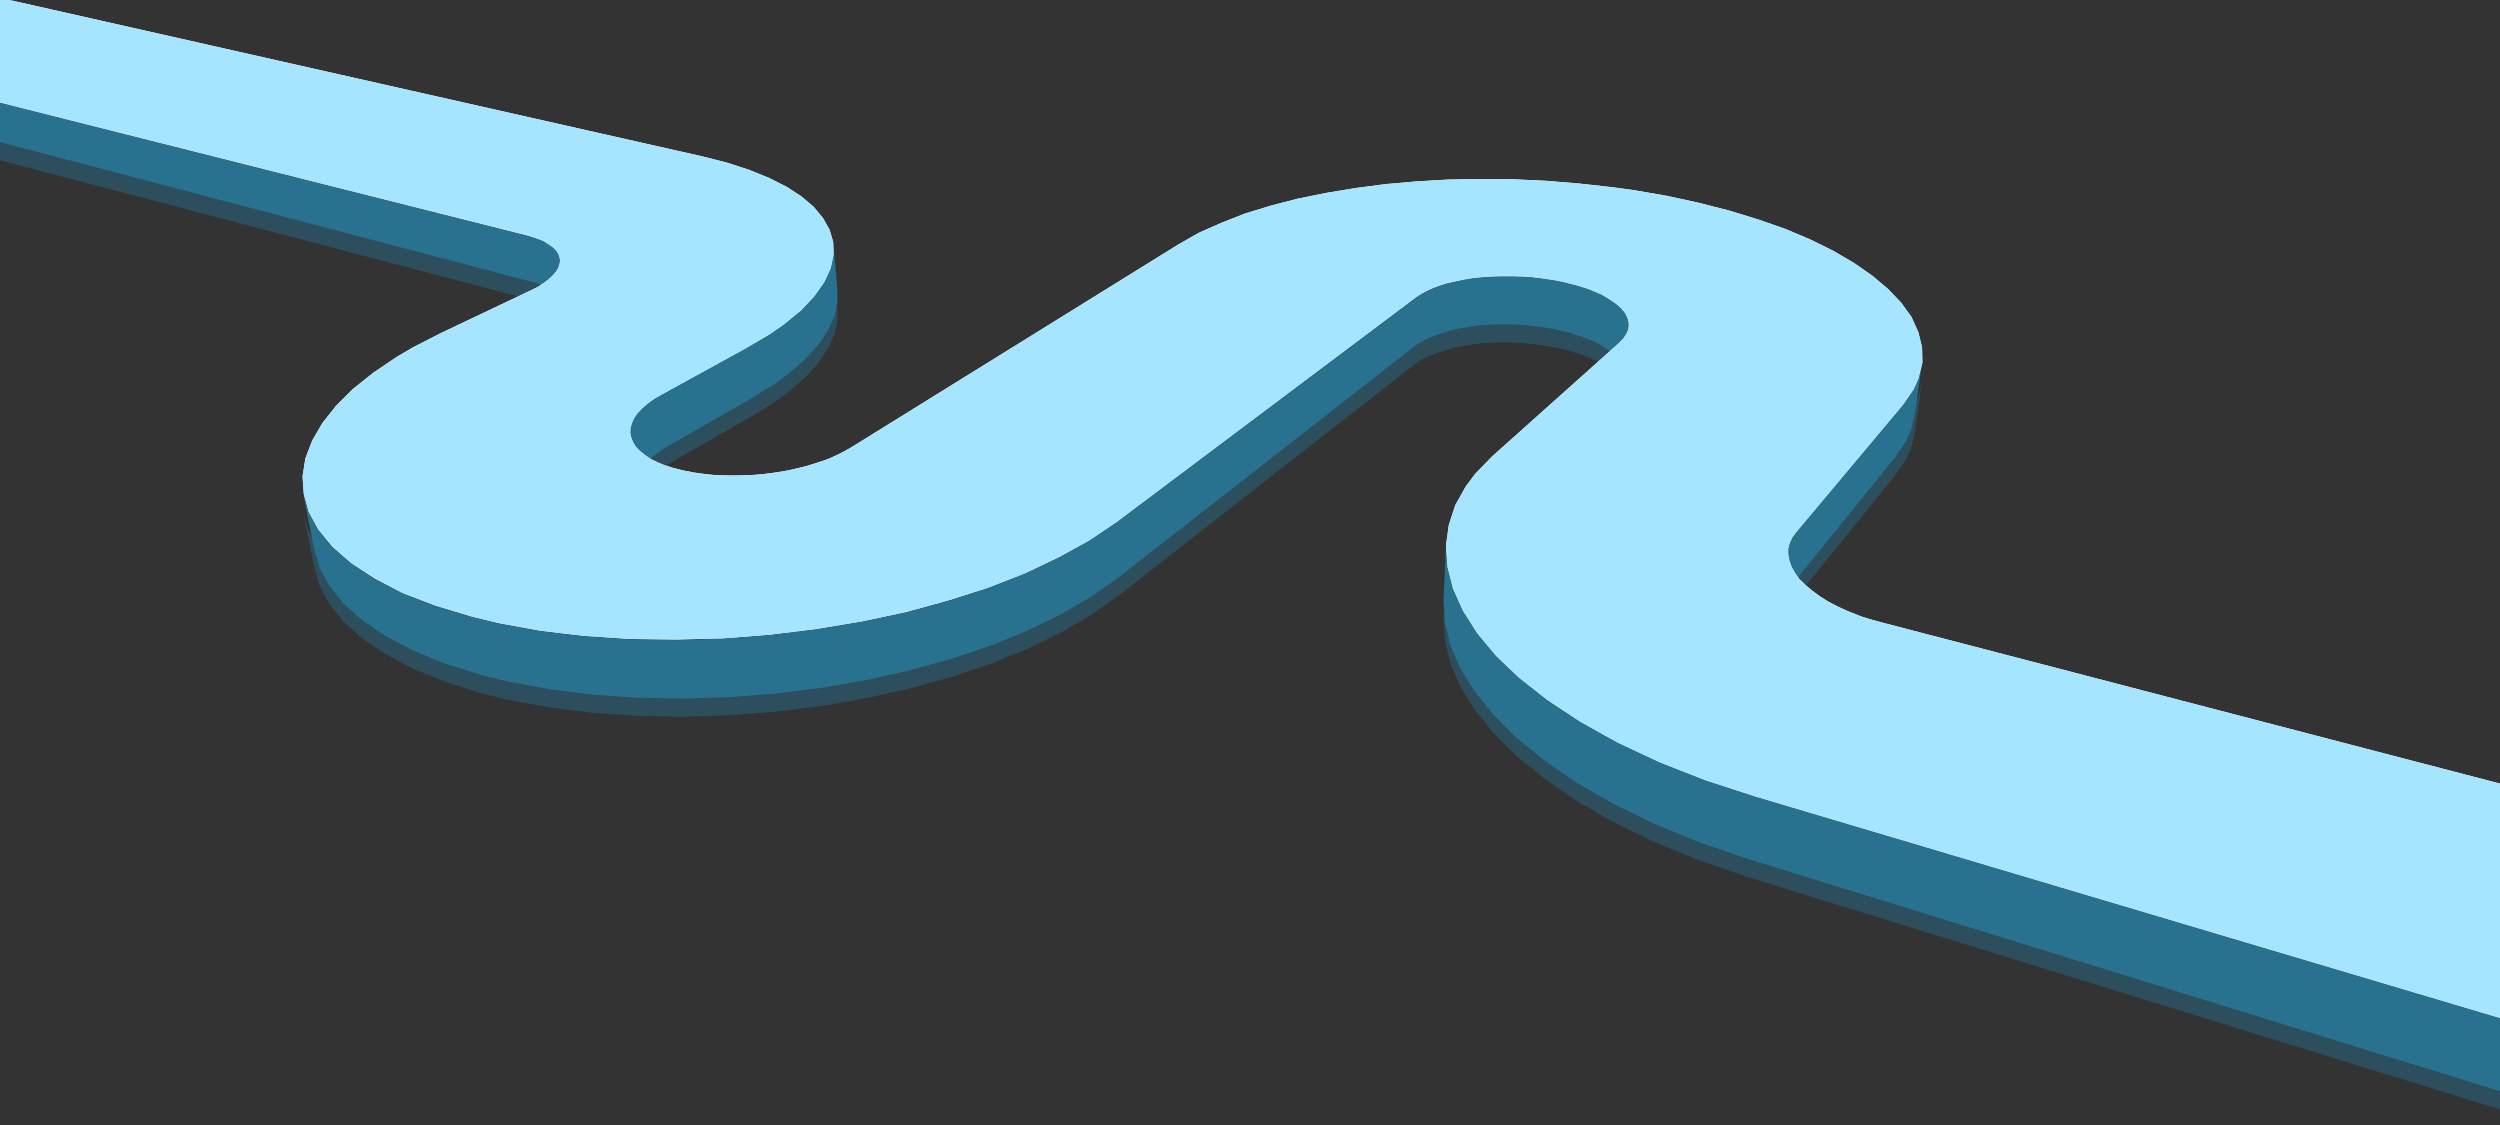 <svg width="1440" height="648" viewBox="0 0 1440 648" fill="none" xmlns="http://www.w3.org/2000/svg">
<rect x="0" y="0" width="1440" height="648" fill="#333333" stroke="none"/>
<g clip-path="url(#clip0)">
<path opacity="0.5" d="M311.391 174.254L313.891 175.126L317.283 176.696L320.14 178.266L322.46 180.01L324.246 181.928L325.496 183.847L326.21 185.94L322.282 158.555L321.568 156.636L320.318 154.718L318.533 152.973L316.212 151.229L313.355 149.659L309.963 148.264L307.464 147.392L303.357 146.171L-28 62.445V84.947L307.285 173.033L311.391 174.254ZM837.171 200.418L842.17 199.371L847.348 198.499L852.704 197.801L858.238 197.453L863.773 197.278H869.486L875.199 197.453L880.912 197.976L886.625 198.674L892.338 199.546L898.051 200.592L903.586 201.988L906.978 203.034L911.798 204.604L916.262 206.348L920.368 208.267L923.938 210.36L927.152 212.453L929.83 214.721L932.151 216.989L933.936 219.431L935.186 221.872L935.9 224.315L936.079 226.756L938.221 197.976L938.042 195.534L937.328 193.092L936.079 190.65L934.293 188.382L931.972 186.115L929.116 184.022L925.902 181.928L922.153 180.01L918.047 178.091L913.584 176.347L908.763 174.777L905.371 173.905L899.836 172.684L894.123 171.637L888.41 170.765L882.519 170.067L876.627 169.719L870.736 169.544H865.023L859.309 169.719L853.775 170.067L848.419 170.591L843.241 171.463L838.243 172.509L833.422 173.73L828.959 175.126L824.853 176.696L821.103 178.44L818.782 179.661L815.747 181.754L642.927 311.354L627.395 321.82L609.72 331.762L590.082 340.832L568.836 349.205L545.984 356.705L521.703 363.159L496.352 368.566L470.107 372.927L443.327 376.241L416.19 378.334L389.232 379.207L362.452 378.683L336.386 376.939L311.213 373.974L287.289 369.613L272.114 365.95L250.69 359.496L231.587 351.996L215.341 343.798L201.951 334.902L191.239 325.483L183.205 315.715L177.67 305.598L174.635 295.307L181.062 326.878L184.097 337.518L189.632 347.81L197.666 357.926L208.378 367.52L221.768 376.59L237.836 385.137L256.76 392.812L277.827 399.44L292.824 403.103L316.569 407.464L341.385 410.604L367.094 412.348L393.517 412.871L420.297 411.999L447.077 409.906L473.499 406.592L499.387 402.057L524.381 396.475L548.305 389.847L570.979 382.172L592.045 373.625L611.327 364.206L628.645 354.089L643.999 343.274L814.855 209.837L817.89 207.744L820.211 206.523L823.96 204.779L828.066 203.209L832.529 201.813L837.171 200.418ZM367.272 287.283L367.986 284.318L369.236 281.352L371.2 278.387L373.699 275.596L376.734 272.805L380.484 270.015L384.768 267.398L432.615 240.013L446.362 231.466L454.218 225.71L464.037 217.163L471.714 208.616L477.249 200.243L480.819 192.045L482.426 184.196L482.248 176.521L479.927 149.31L480.105 156.636L478.498 164.311L474.928 172.161L469.215 180.184L461.359 188.382L451.361 196.755L443.506 202.337L429.58 210.709L381.019 237.222L376.734 239.839L372.985 242.455L369.772 245.246L367.272 248.037L365.308 250.828L363.88 253.618L363.166 256.409L362.987 259.2L366.915 289.725L367.272 287.283ZM1028.56 352.345L1030.7 349.031L1091.76 273.678L1098.01 264.259L1100.86 257.979L1103.01 248.734L1107.11 219.431L1104.97 228.501L1102.11 234.606L1095.87 243.676L1034.45 316.936L1032.31 320.075L1030.88 323.39L1030.17 326.704L1026.42 359.147L1027.13 355.659L1028.56 352.345ZM1011.06 469.211L981.962 459.618L955.36 449.152L931.437 437.814L910.013 425.953L891.267 413.569L875.199 400.836L861.809 387.928L850.918 375.02L842.706 362.113L836.993 349.379L833.779 336.821L832.887 324.611L831.458 357.054L832.351 369.613L835.565 382.521L841.278 395.603L849.49 408.859L860.202 422.116L873.414 435.372L889.303 448.28L907.692 461.013L928.759 473.223L952.325 484.736L978.57 495.55L1007.13 505.318L1469.18 648V605.44L1011.06 469.211Z" fill="#286B86"/>
<path d="M311.391 163.788L313.891 164.66L317.283 166.23L320.14 167.8L322.46 169.544L324.246 171.463L325.496 173.382L326.21 175.475L322.282 148.089L321.568 146.171L320.318 144.252L318.533 142.508L316.212 140.763L313.355 139.194L309.963 137.798L307.464 136.926L303.357 135.705L-28 51.98V74.481L307.285 162.567L311.391 163.788ZM837.171 189.952L842.17 188.906L847.348 188.033L852.704 187.336L858.238 186.987L863.773 186.812H869.486L875.199 186.987L880.912 187.51L886.625 188.208L892.338 189.08L898.051 190.127L903.586 191.522L906.978 192.569L911.798 194.138L916.262 195.883L920.368 197.801L923.938 199.895L927.152 201.988L929.83 204.255L932.151 206.523L933.936 208.965L935.186 211.407L935.9 213.849L936.079 216.291L938.221 187.51L938.042 185.068L937.328 182.626L936.079 180.184L934.293 177.917L931.972 175.649L929.116 173.556L925.902 171.463L922.153 169.544L918.047 167.625L913.584 165.881L908.763 164.311L905.371 163.439L899.836 162.218L894.123 161.172L888.41 160.299L882.519 159.602L876.627 159.253L870.736 159.078H865.023L859.309 159.253L853.775 159.602L848.419 160.125L843.241 160.997L838.243 162.044L833.422 163.265L828.959 164.66L824.853 166.23L821.103 167.974L818.782 169.195L815.747 171.288L642.927 300.888L627.395 311.354L609.72 321.296L590.082 330.367L568.836 338.739L545.984 346.24L521.703 352.693L496.352 358.101L470.107 362.461L443.327 365.776L416.19 367.869L389.232 368.741L362.452 368.218L336.386 366.473L311.213 363.508L287.289 359.147L272.114 355.484L250.69 349.03L231.587 341.53L215.341 333.332L201.951 324.436L191.239 315.017L183.205 305.249L177.67 295.132L174.635 284.841L181.062 316.412L184.097 327.053L189.632 337.344L197.666 347.461L208.378 357.054L221.768 366.124L237.836 374.671L256.76 382.346L277.827 388.974L292.824 392.638L316.569 396.998L341.385 400.138L367.094 401.882L393.517 402.405L420.297 401.533L447.077 399.44L473.499 396.126L499.387 391.591L524.381 386.009L548.305 379.381L570.979 371.706L592.045 363.159L611.327 353.74L628.645 343.623L643.999 332.809L814.855 199.371L817.89 197.278L820.211 196.057L823.96 194.313L828.066 192.743L832.529 191.348L837.171 189.952ZM367.272 276.817L367.986 273.852L369.236 270.887L371.2 267.921L373.699 265.131L376.734 262.34L380.484 259.549L384.768 256.933L432.615 229.547L446.362 221L454.218 215.244L464.037 206.697L471.714 198.15L477.249 189.778L480.819 181.58L482.426 173.73L482.248 166.056L479.927 138.845L480.105 146.171L478.498 153.846L474.928 161.695L469.215 169.719L461.359 177.917L451.361 186.289L443.506 191.871L429.58 200.243L381.019 226.756L376.734 229.373L372.985 231.989L369.772 234.78L367.272 237.571L365.308 240.362L363.88 243.153L363.166 245.944L362.987 248.734L366.915 279.259L367.272 276.817ZM1028.56 341.879L1030.7 338.565L1091.76 263.212L1098.01 253.793L1100.86 247.513L1103.01 238.269L1107.11 208.965L1104.97 218.035L1102.11 224.14L1095.87 233.21L1034.45 306.47L1032.31 309.61L1030.88 312.924L1030.17 316.238L1026.42 348.682L1027.13 345.193L1028.56 341.879ZM1011.06 458.746L981.962 449.152L955.36 438.686L931.437 427.349L910.013 415.488L891.267 403.103L875.199 390.37L861.809 377.462L850.918 364.555L842.706 351.647L836.993 338.914L833.779 326.355L832.887 314.145L831.458 346.589L832.351 359.147L835.565 372.055L841.278 385.137L849.49 398.394L860.202 411.65L873.414 424.907L889.303 437.814L907.692 450.548L928.759 462.758L952.325 474.27L978.57 485.084L1007.13 494.852L1469.18 637.534V594.974L1011.06 458.746Z" fill="#29728F"/>
<path d="M1084.26 358.624L1076.58 356.531L1071.76 354.961L1065.16 352.345L1058.91 349.554L1053.2 346.588L1048.2 343.449L1043.73 340.135L1039.81 336.82L1036.41 333.506L1033.91 330.018L1031.95 326.529L1030.7 323.041L1029.99 319.552V316.064L1030.88 312.749L1032.31 309.61L1034.63 306.47L1096.04 233.21L1102.29 224.14L1104.97 218.035L1107.29 208.965L1107.11 200.069L1104.97 191.348L1101.04 182.626L1095.15 174.428L1087.47 166.404L1078.37 158.729L1067.84 151.404L1055.87 144.426L1042.84 137.973L1028.38 131.868L1012.85 126.46L996.423 121.402L978.748 116.867L960.359 112.855L941.256 109.541L928.402 107.797L909.477 105.703L890.374 104.134L871.45 103.261L852.704 103.087L834.136 103.436L815.926 104.482L798.073 106.052L780.755 108.32L763.973 111.111L747.548 114.425L732.015 118.437L717.197 122.972L703.45 128.379L690.417 134.135L678.812 140.763L490.103 257.805L485.461 260.421L482.248 261.991L476.892 264.433L471.179 266.352L465.108 268.27L458.86 269.84L452.433 271.236L445.827 272.282L439.043 273.154L432.258 273.678L425.474 273.852H418.69L412.084 273.678L405.478 272.98L399.23 272.108L393.16 270.887L387.625 269.491L382.269 267.747L379.234 266.526L374.949 264.433L371.557 262.165L368.522 259.723L366.201 257.281L364.594 254.665L363.523 251.874L362.987 249.083L363.166 246.292L364.059 243.502L365.308 240.711L367.272 237.92L369.95 235.129L372.985 232.513L376.734 229.722L381.019 227.28L429.58 200.592L443.506 192.394L451.54 186.812L461.538 178.614L469.215 170.416L474.928 162.218L478.498 154.369L480.105 146.694L479.927 139.368L477.784 132.216L474.035 125.588L468.679 119.134L461.716 113.204L453.147 107.622L443.149 102.564L431.544 97.854L418.69 93.668L404.229 90.005L6.992 0.349H6.278L5.743 0.174H4.85L3.957 0H3.065H1.994H1.101H0.03L-1.042 0.174H-2.113L-3.184 0.349L-4.255 0.523L-5.326 0.698L-6.397 0.872L-7.29 1.047L-8.361 1.221L-9.254 1.57L-28 6.977V51.98L303.357 135.531L307.464 136.752L309.963 137.624L313.355 139.019L316.033 140.763L318.354 142.333L320.318 144.252L321.568 146.171L322.282 148.089L322.639 150.183L322.282 152.276L321.568 154.369L320.14 156.636L318.176 158.904L315.855 160.997L312.82 163.265L309.249 165.532L304.964 167.625L254.261 191.696L238.193 199.895L228.374 205.651L214.984 214.721L203.379 223.966L193.56 233.734L185.704 243.676L179.813 253.793L175.885 264.084L174.278 274.375L174.992 284.667L177.849 294.958L183.383 305.075L191.417 314.843L202.129 324.262L215.698 333.158L231.766 341.53L250.869 348.856L272.293 355.31L287.468 358.973L311.391 363.334L336.565 366.299L362.809 368.043L389.41 368.392L416.547 367.694L443.506 365.601L470.286 362.287L496.53 357.926L521.882 352.519L546.162 345.891L569.015 338.565L590.439 330.192L609.899 320.948L627.574 311.18L643.106 300.714L815.747 171.114L818.961 169.021L821.282 167.8L825.031 166.055L829.137 164.486L833.601 163.09L838.243 162.044L843.241 160.997L848.419 160.125L853.775 159.602L859.309 159.253L865.023 159.078H870.736L876.627 159.253L882.519 159.602L888.232 160.299L894.123 161.171L899.836 162.218L905.371 163.613L908.763 164.486L913.762 166.055L918.225 167.8L922.332 169.544L925.902 171.637L929.116 173.73L931.972 175.823L934.293 178.091L936.079 180.359L937.328 182.801L938.042 185.068L938.221 187.51L937.864 189.952L936.793 192.394L935.186 194.836L933.044 197.104L859.488 262.863L849.669 272.98L844.313 280.131L838.243 290.946L834.493 302.458L832.887 314.319L833.779 326.529L836.993 339.088L842.706 351.821L850.918 364.729L861.809 377.811L875.199 390.544L891.445 403.278L910.191 415.662L931.437 427.523L955.539 438.861L982.14 449.327L1011.06 458.746L1469 594.974V458.92L1084.26 358.624Z" fill="white"/>
<path d="M1084.26 358.624L1076.58 356.531L1071.76 354.961L1065.16 352.345L1058.91 349.554L1053.2 346.588L1048.2 343.449L1043.73 340.135L1039.81 336.82L1036.41 333.506L1033.91 330.018L1031.95 326.529L1030.7 323.041L1029.99 319.552V316.064L1030.88 312.749L1032.31 309.61L1034.63 306.47L1096.04 233.21L1102.29 224.14L1104.97 218.035L1107.29 208.965L1107.11 200.069L1104.97 191.348L1101.04 182.626L1095.15 174.428L1087.47 166.404L1078.37 158.729L1067.84 151.404L1055.87 144.426L1042.84 137.973L1028.38 131.868L1012.85 126.46L996.423 121.402L978.748 116.867L960.359 112.855L941.256 109.541L928.402 107.797L909.477 105.703L890.374 104.134L871.45 103.261L852.704 103.087L834.136 103.436L815.926 104.482L798.073 106.052L780.755 108.32L763.973 111.111L747.548 114.425L732.015 118.437L717.197 122.972L703.45 128.379L690.417 134.135L678.812 140.763L490.103 257.805L485.461 260.421L482.248 261.991L476.892 264.433L471.179 266.352L465.108 268.27L458.86 269.84L452.433 271.236L445.827 272.282L439.043 273.154L432.258 273.678L425.474 273.852H418.69L412.084 273.678L405.478 272.98L399.23 272.108L393.16 270.887L387.625 269.491L382.269 267.747L379.234 266.526L374.949 264.433L371.557 262.165L368.522 259.723L366.201 257.281L364.594 254.665L363.523 251.874L362.987 249.083L363.166 246.292L364.059 243.502L365.308 240.711L367.272 237.92L369.95 235.129L372.985 232.513L376.734 229.722L381.019 227.28L429.58 200.592L443.506 192.394L451.54 186.812L461.538 178.614L469.215 170.416L474.928 162.218L478.498 154.369L480.105 146.694L479.927 139.368L477.784 132.216L474.035 125.588L468.679 119.134L461.716 113.204L453.147 107.622L443.149 102.564L431.544 97.854L418.69 93.668L404.229 90.005L6.992 0.349H6.278L5.743 0.174H4.85L3.957 0H3.065H1.994H1.101H0.03L-1.042 0.174H-2.113L-3.184 0.349L-4.255 0.523L-5.326 0.698L-6.397 0.872L-7.29 1.047L-8.361 1.221L-9.254 1.57L-28 6.977V51.98L303.357 135.531L307.464 136.752L309.963 137.624L313.355 139.019L316.033 140.763L318.354 142.333L320.318 144.252L321.568 146.171L322.282 148.089L322.639 150.183L322.282 152.276L321.568 154.369L320.14 156.636L318.176 158.904L315.855 160.997L312.82 163.265L309.249 165.532L304.964 167.625L254.261 191.696L238.193 199.895L228.374 205.651L214.984 214.721L203.379 223.966L193.56 233.734L185.704 243.676L179.813 253.793L175.885 264.084L174.278 274.375L174.992 284.667L177.849 294.958L183.383 305.075L191.417 314.843L202.129 324.262L215.698 333.158L231.766 341.53L250.869 348.856L272.293 355.31L287.468 358.973L311.391 363.334L336.565 366.299L362.809 368.043L389.41 368.392L416.547 367.694L443.506 365.601L470.286 362.287L496.53 357.926L521.882 352.519L546.162 345.891L569.015 338.565L590.439 330.192L609.899 320.948L627.574 311.18L643.106 300.714L815.747 171.114L818.961 169.021L821.282 167.8L825.031 166.055L829.137 164.486L833.601 163.09L838.243 162.044L843.241 160.997L848.419 160.125L853.775 159.602L859.309 159.253L865.023 159.078H870.736L876.627 159.253L882.519 159.602L888.232 160.299L894.123 161.171L899.836 162.218L905.371 163.613L908.763 164.486L913.762 166.055L918.225 167.8L922.332 169.544L925.902 171.637L929.116 173.73L931.972 175.823L934.293 178.091L936.079 180.359L937.328 182.801L938.042 185.068L938.221 187.51L937.864 189.952L936.793 192.394L935.186 194.836L933.044 197.104L859.488 262.863L849.669 272.98L844.313 280.131L838.243 290.946L834.493 302.458L832.887 314.319L833.779 326.529L836.993 339.088L842.706 351.821L850.918 364.729L861.809 377.811L875.199 390.544L891.445 403.278L910.191 415.662L931.437 427.523L955.539 438.861L982.14 449.327L1011.06 458.746L1469 594.974V458.92L1084.26 358.624Z" fill="#A6E5FF"/>
</g>
<defs>
<clipPath id="clip0">
<rect width="1497" height="648" fill="white" transform="translate(-28)"/>
</clipPath>
</defs>
</svg>
